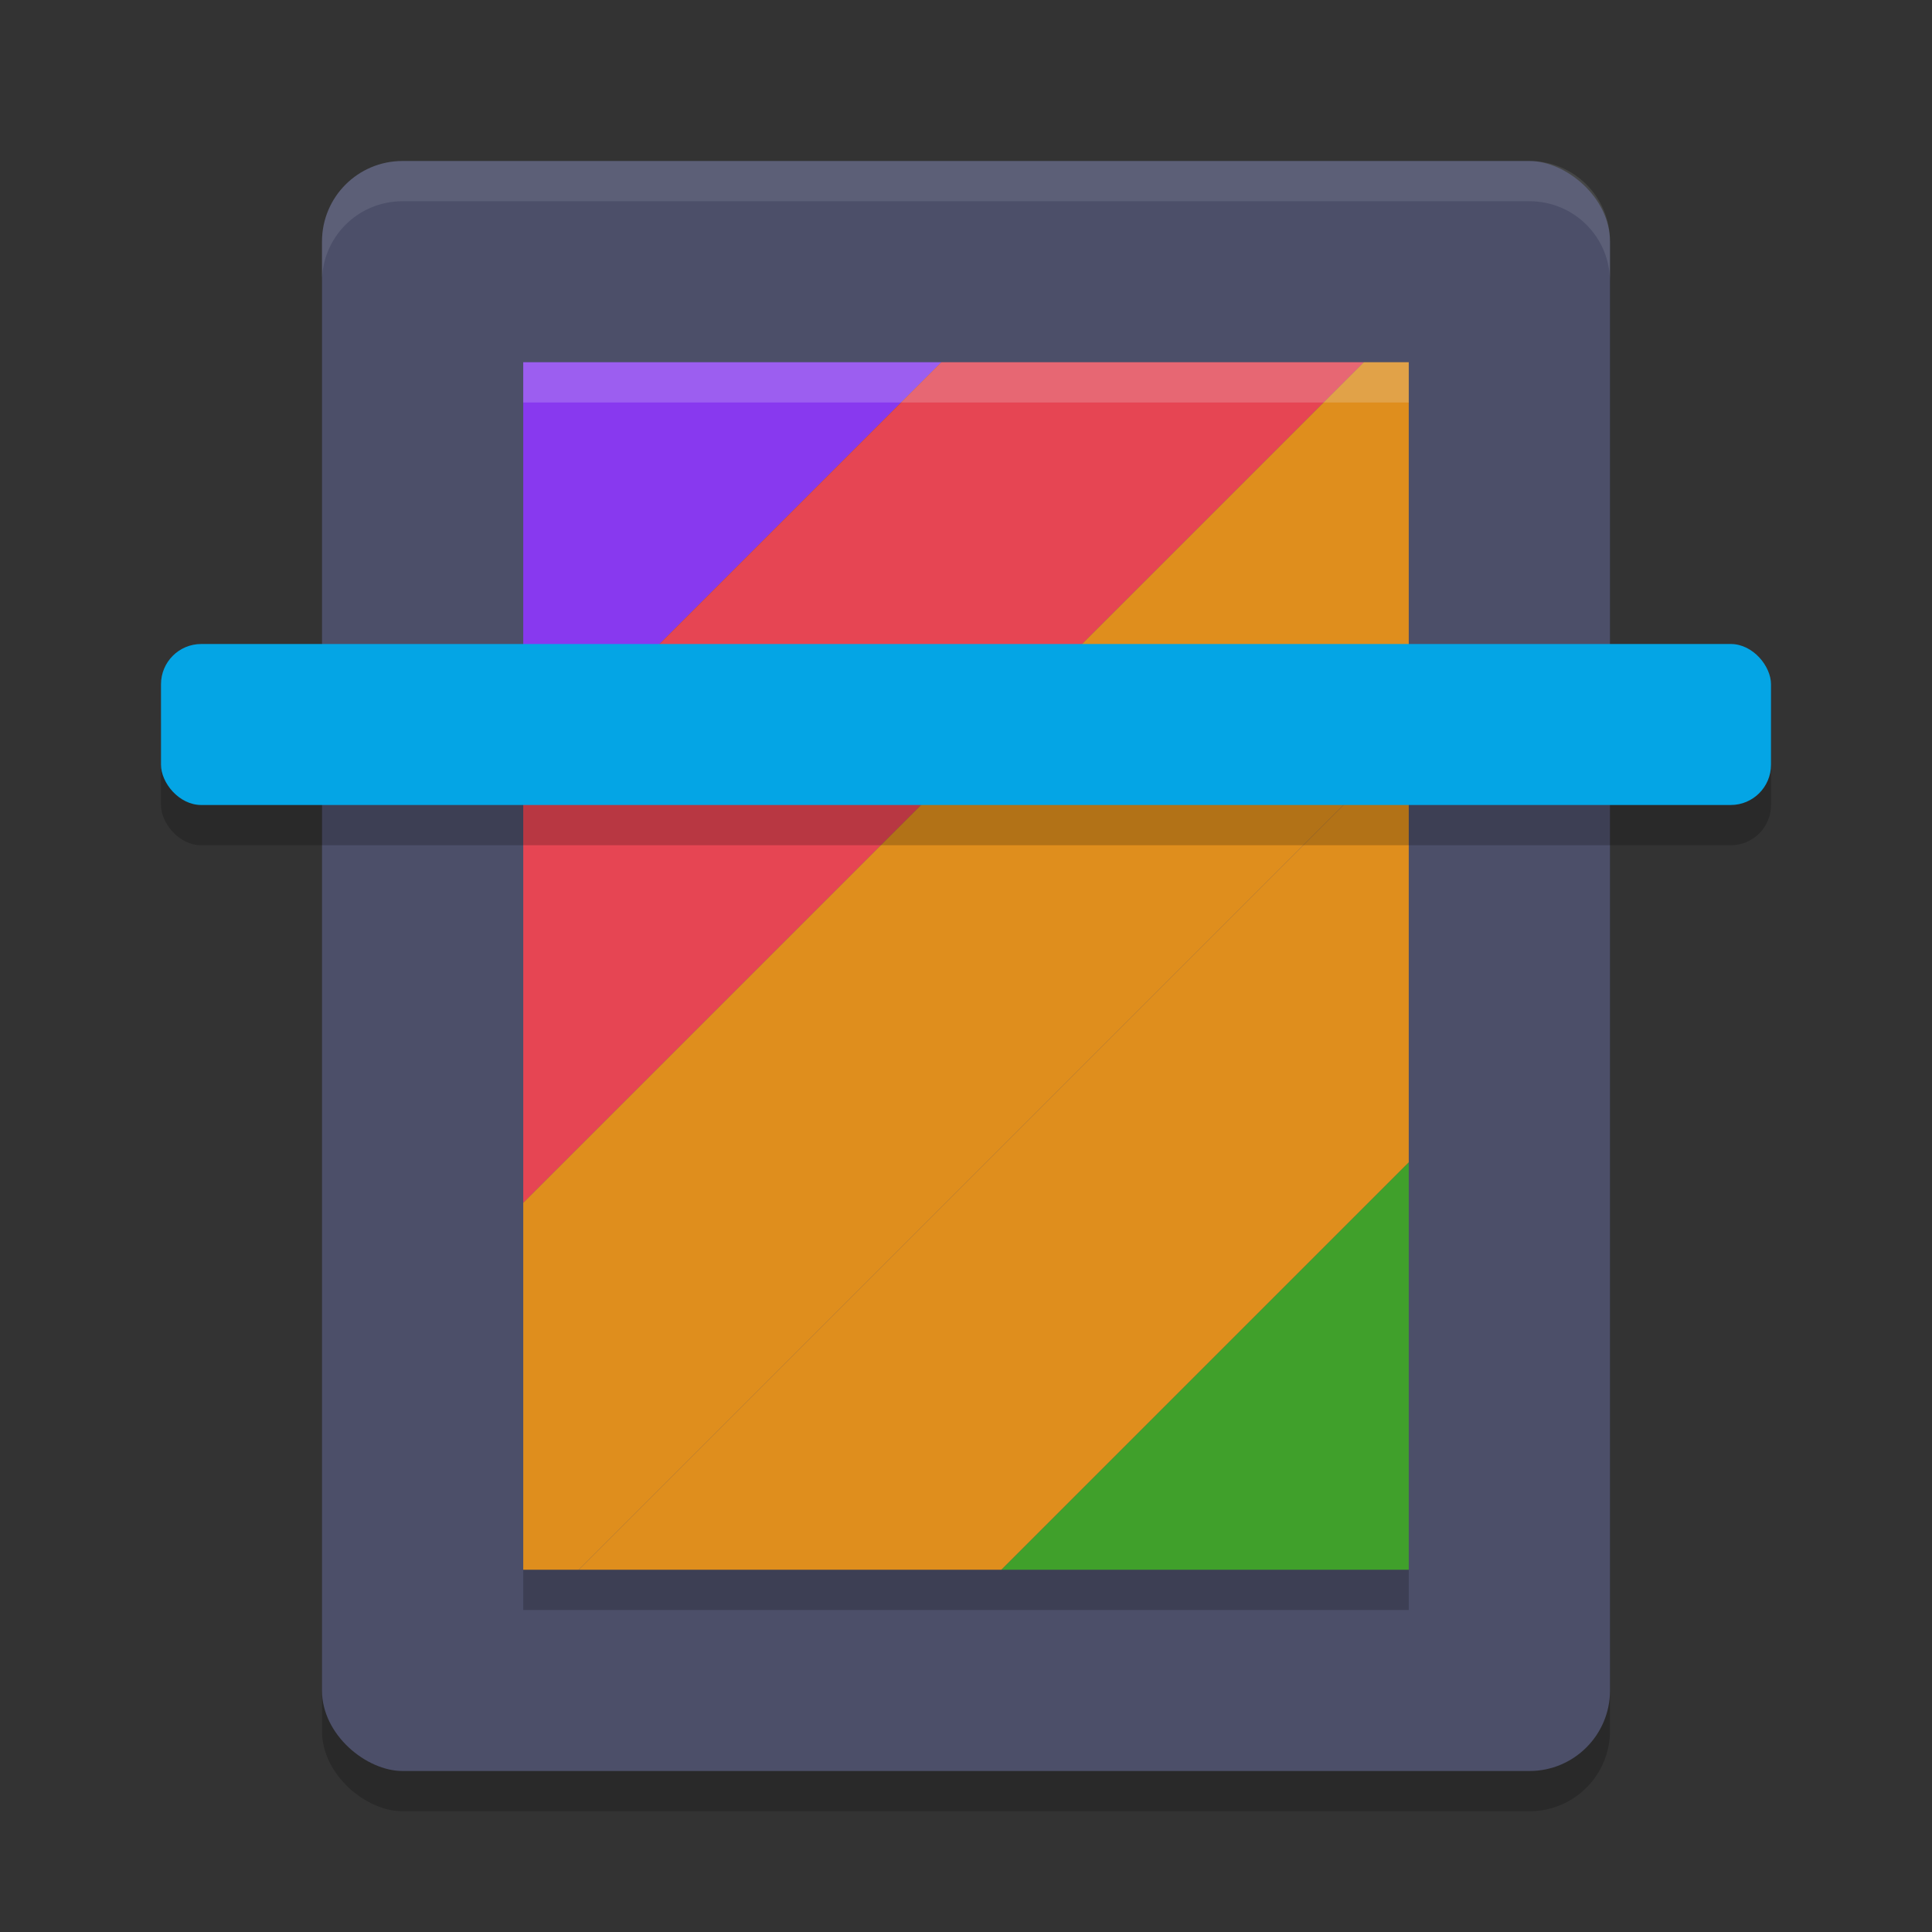 <svg xmlns="http://www.w3.org/2000/svg" width="48" height="48" version="1">
 <rect width="100%" height="100%" fill="#333333" stroke="none"/>
 <rect style="opacity:0.2" width="40" height="32" x="-45" y="-40" rx="2" ry="2" transform="matrix(0,-1,-1,0,0,0)"/>
 <rect style="fill:#4c4f69" width="40" height="32" x="-44" y="-40" rx="2" ry="2" transform="matrix(0,-1,-1,0,0,0)"/>
 <path style="fill:#8839ef" d="M 13 9 L 13 19.385 L 23.385 9 L 13 9 z"/>
 <path style="fill:#e64553" d="M 23.385 9 L 13 19.385 L 13 29.883 L 33.883 9 L 23.385 9 z"/>
 <path style="fill:#df8e1d" d="M 33.883 9 L 13 29.883 L 13 39 L 14.381 39 L 35 18.381 L 35 9 L 33.883 9 z"/>
 <path style="fill:#df8e1d" d="M 35 18.381 L 14.381 39 L 24.881 39 L 35 28.881 L 35 18.381 z"/>
 <path style="fill:#40a02b" d="M 35 28.881 L 24.881 39 L 35 39 L 35 28.881 z"/>
 <path style="opacity:0.1;fill:#eff1f5" d="M 10,4 C 8.892,4 8,4.892 8,6 L 8,7 C 8,5.892 8.892,5 10,5 l 28,0 c 1.108,0 2,0.892 2,2 L 40,6 C 40,4.892 39.108,4 38,4 L 10,4 Z"/>
 <rect style="opacity:0.2" width="40" height="4" x="4" y="17" rx="1" ry="1"/>
 <rect style="fill:#04a5e5" width="40" height="4" x="4" y="16" rx="1" ry="1"/>
 <rect style="opacity:0.2" width="1" height="22" x="-40" y="-35" rx="0" ry="0" transform="matrix(0,-1,-1,0,0,0)"/>
 <rect style="opacity:0.2;fill:#eff1f5" width="1" height="22" x="-10" y="-35" rx="0" ry="0" transform="matrix(0,-1,-1,0,0,0)"/>
</svg>
